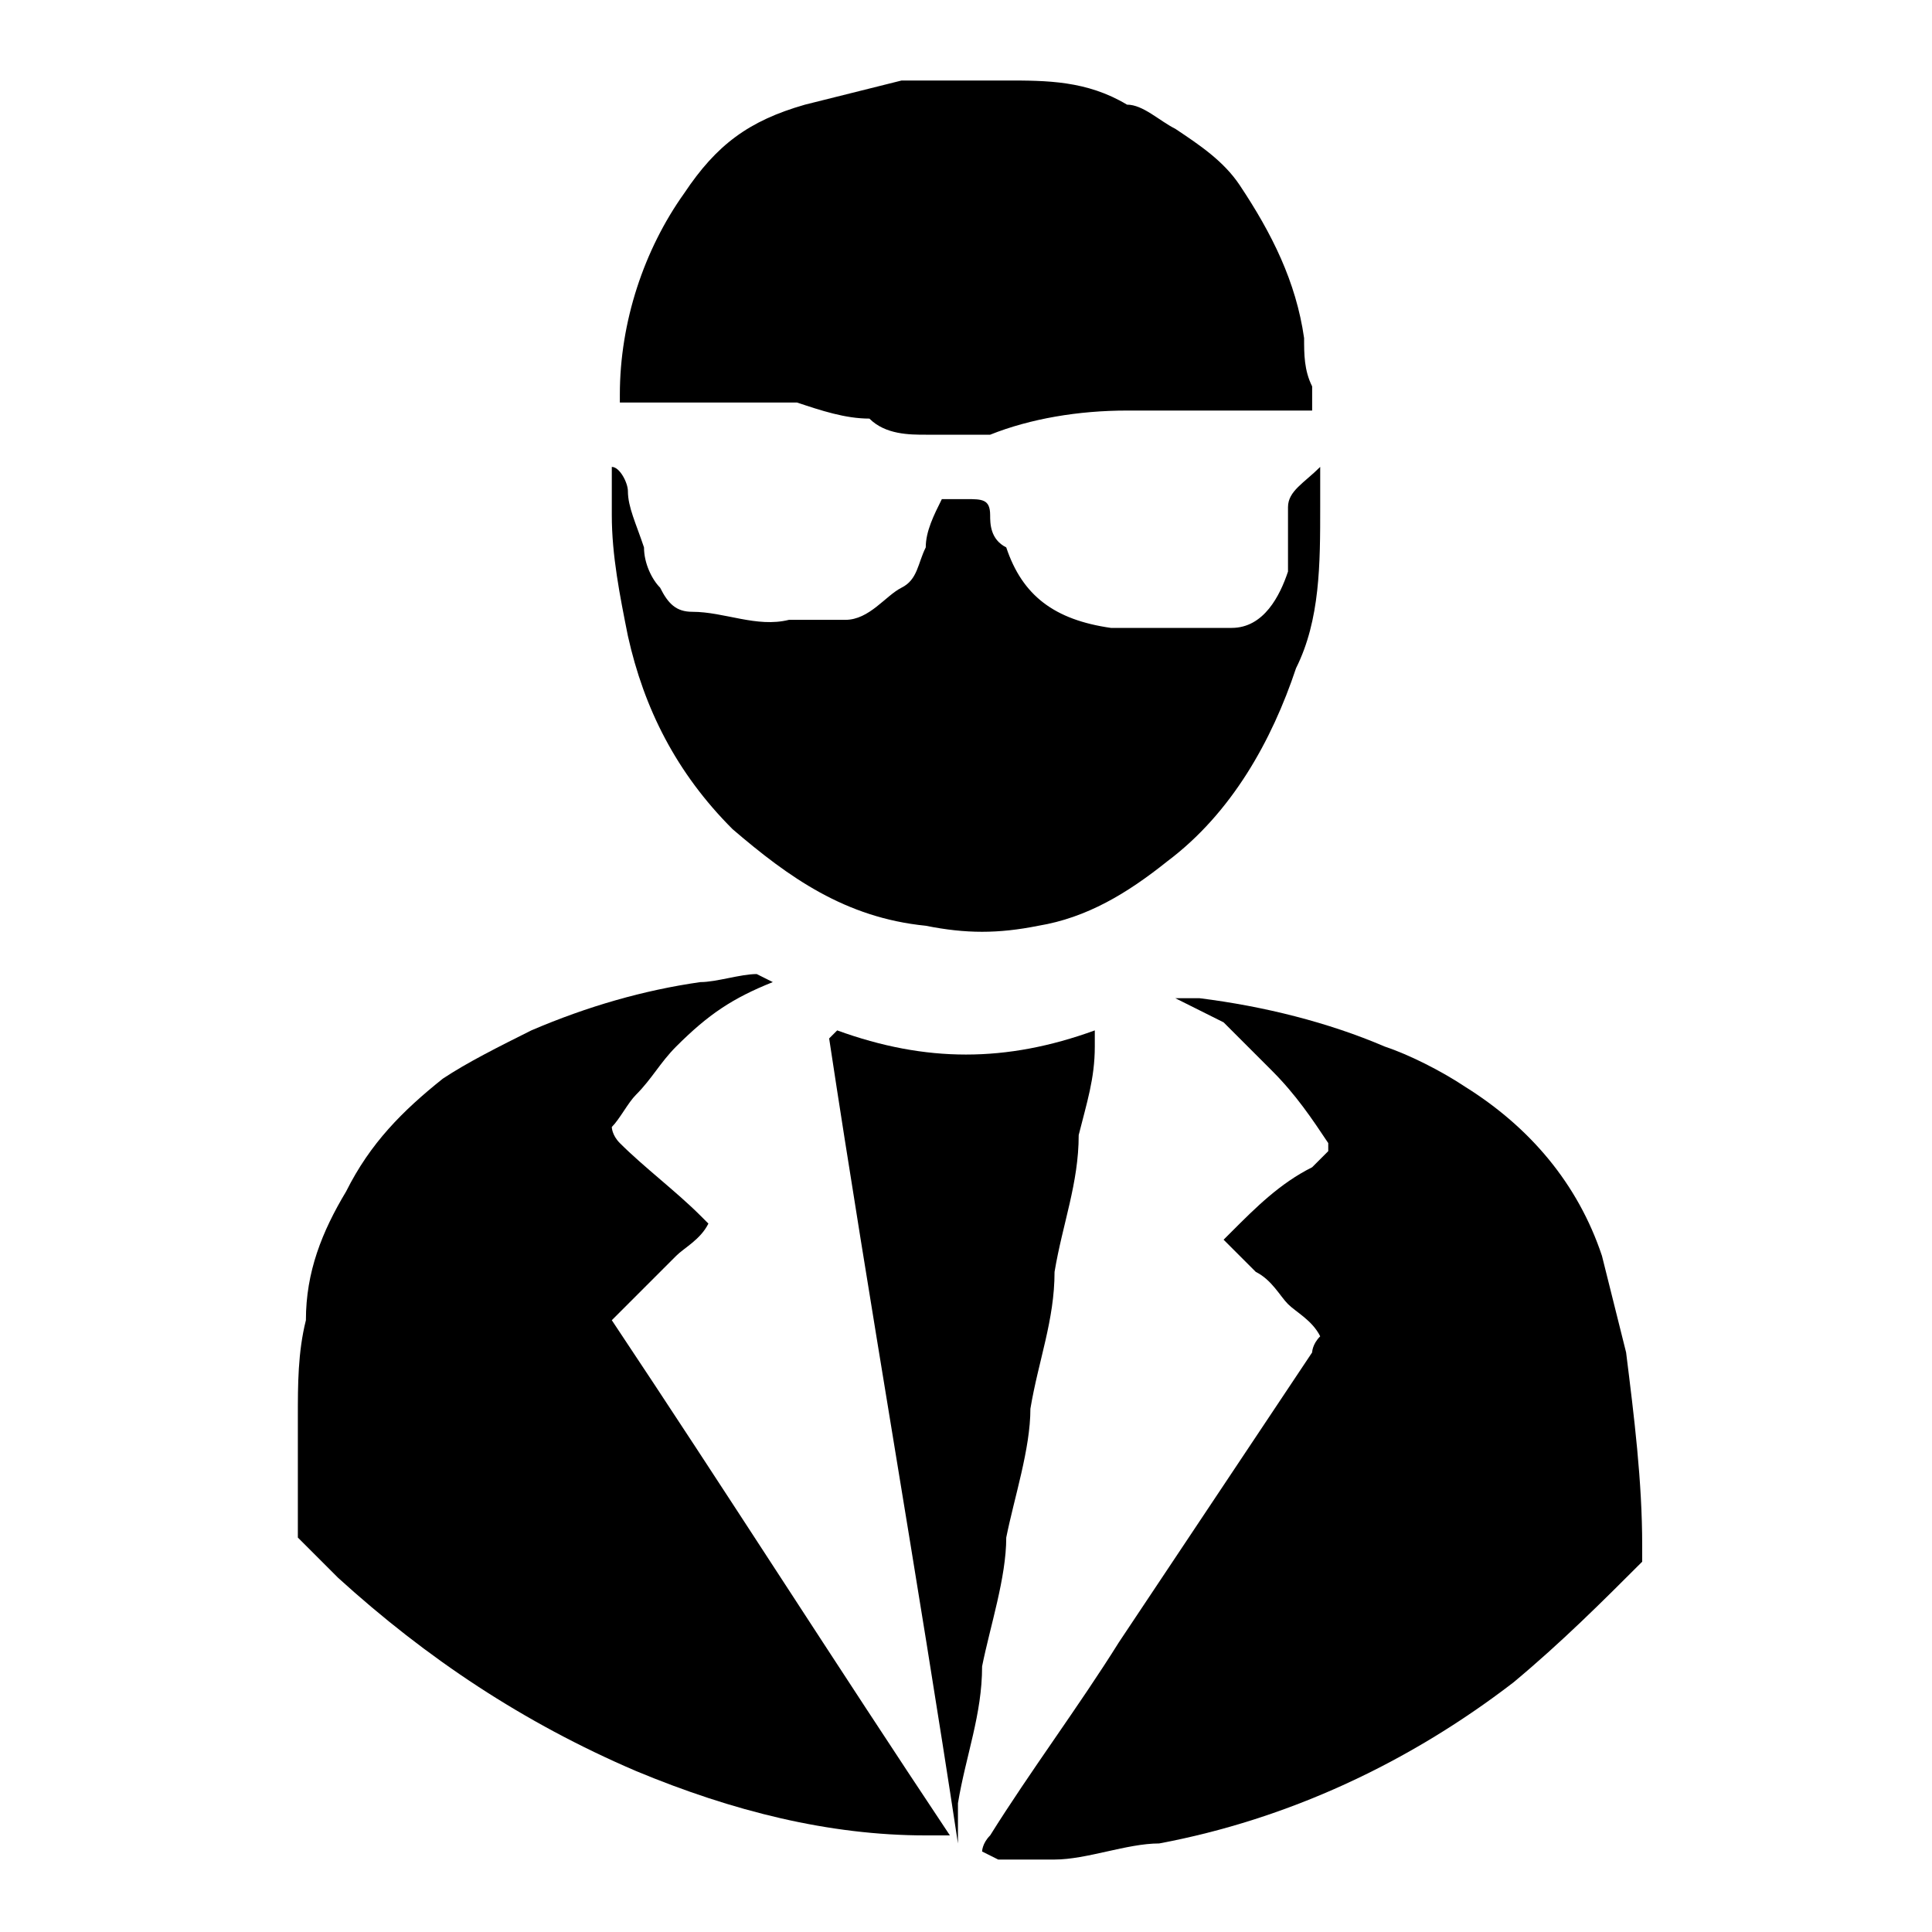 <?xml version="1.0" encoding="UTF-8"?>
<svg
  id="Ebene_1"
  data-name="Ebene 1"
  xmlns="http://www.w3.org/2000/svg"
  version="1.1"
  viewBox="0 0 24 24"
>
  <g stroke-width="0" fill="currentColor">
    <path
      d="M9.6,12.2s0,0,0,0c-.5.2-.8.4-1.2.8-.2.2-.3.4-.5.6-.1.1-.2.3-.3.4,0,0,0,.1.1.2.3.3.7.6,1,.9,0,0,0,0,.1.1-.1.2-.3.3-.4.4-.1.1-.3.3-.4.4-.1.1-.3.3-.4.4,1.4,2.1,2.8,4.3,4.2,6.4-.1,0-.2,0-.3,0-1.2,0-2.4-.3-3.6-.8-1.4-.6-2.6-1.4-3.7-2.4-.2-.2-.3-.3-.5-.5,0,0,0-.1,0-.2,0-.4,0-.9,0-1.3,0-.4,0-.8.1-1.2,0-.6.2-1.1.5-1.6.3-.6.7-1,1.2-1.4.3-.2.7-.4,1.1-.6.7-.3,1.4-.5,2.1-.6.2,0,.5-.1.7-.1,0,0,0,0,0,0h0Z"
    />
    <path
      d="M12.2,23c0,0,0-.1.1-.2.5-.8,1.1-1.6,1.6-2.4.8-1.2,1.6-2.4,2.4-3.6,0,0,0-.1.1-.2-.1-.2-.3-.3-.4-.4-.1-.1-.2-.3-.4-.4-.1-.1-.3-.3-.4-.4,0,0,0,0,.1-.1.3-.3.6-.6,1-.8,0,0,.1-.1.2-.2,0,0,0,0,0-.1-.2-.3-.4-.6-.7-.9-.2-.2-.4-.4-.6-.6-.2-.1-.4-.2-.6-.3,0,0,0,0-.1,0,.2,0,.3,0,.4,0,.8.1,1.6.3,2.3.6.3.1.7.3,1,.5.8.5,1.4,1.2,1.7,2.1.1.4.2.8.3,1.2.1.8.2,1.6.2,2.4,0,.1,0,.2,0,.2-.5.5-1,1-1.6,1.5-1.3,1-2.8,1.7-4.4,2-.4,0-.9.2-1.3.2-.2,0-.4,0-.6,0,0,0,0,0-.1,0Z"
    />
    <path
      d="M7.6,5.8c.1,0,.2.2.2.3,0,.2.1.4.2.7,0,.2.1.4.2.5.1.2.2.3.4.3.4,0,.8.2,1.2.1.2,0,.5,0,.7,0,0,0,0,0,0,0,.3,0,.5-.3.7-.4.2-.1.2-.3.3-.5,0-.2.1-.4.2-.6,0,0,0,0,.1,0,0,0,.1,0,.2,0,.2,0,.3,0,.3.2,0,.1,0,.3.2.4.2.6.6.9,1.3,1,.3,0,.6,0,.8,0,.2,0,.5,0,.7,0,.4,0,.6-.4.7-.7,0-.1,0-.3,0-.4,0-.1,0-.2,0-.4,0-.2.2-.3.4-.5,0,0,0,0,0,0,0,.2,0,.4,0,.5,0,.7,0,1.4-.3,2-.3.9-.8,1.8-1.6,2.4-.5.4-1,.7-1.6.8-.5.1-.9.1-1.4,0-1-.1-1.7-.6-2.4-1.2-.7-.7-1.1-1.5-1.3-2.4-.1-.5-.2-1-.2-1.5,0-.2,0-.5,0-.8Z"
    />
    <path
      d="M16.3,5.1c-.2,0-.4,0-.5,0-.6,0-1.2,0-1.8,0-.6,0-1.2.1-1.7.3-.3,0-.5,0-.8,0-.2,0-.5,0-.7-.2-.3,0-.6-.1-.9-.2-.4,0-.8,0-1.2,0-.3,0-.7,0-1,0,0,0,0,0,0-.1,0-.9.3-1.8.8-2.5.4-.6.8-.9,1.5-1.1.4-.1.8-.2,1.2-.3.4,0,.9,0,1.3,0,.5,0,1,0,1.5.3.2,0,.4.2.6.3.3.2.6.4.8.7.4.6.7,1.2.8,1.9,0,.2,0,.4.1.6,0,0,0,.2,0,.3Z"
    />
    <path
      d="M10.4,12.8c1.1.4,2.1.4,3.2,0,0,0,0,.1,0,.2,0,.4-.1.7-.2,1.1,0,.6-.2,1.1-.3,1.7,0,.6-.2,1.1-.3,1.7,0,.5-.2,1.1-.3,1.6,0,.5-.2,1.1-.3,1.6,0,.6-.2,1.1-.3,1.7,0,.2,0,.4,0,.5,0,0,0,0,0,0-.5-3.3-1.1-6.7-1.6-10,0,0,0,0,0,0Z"
    />
  </g>
</svg>
